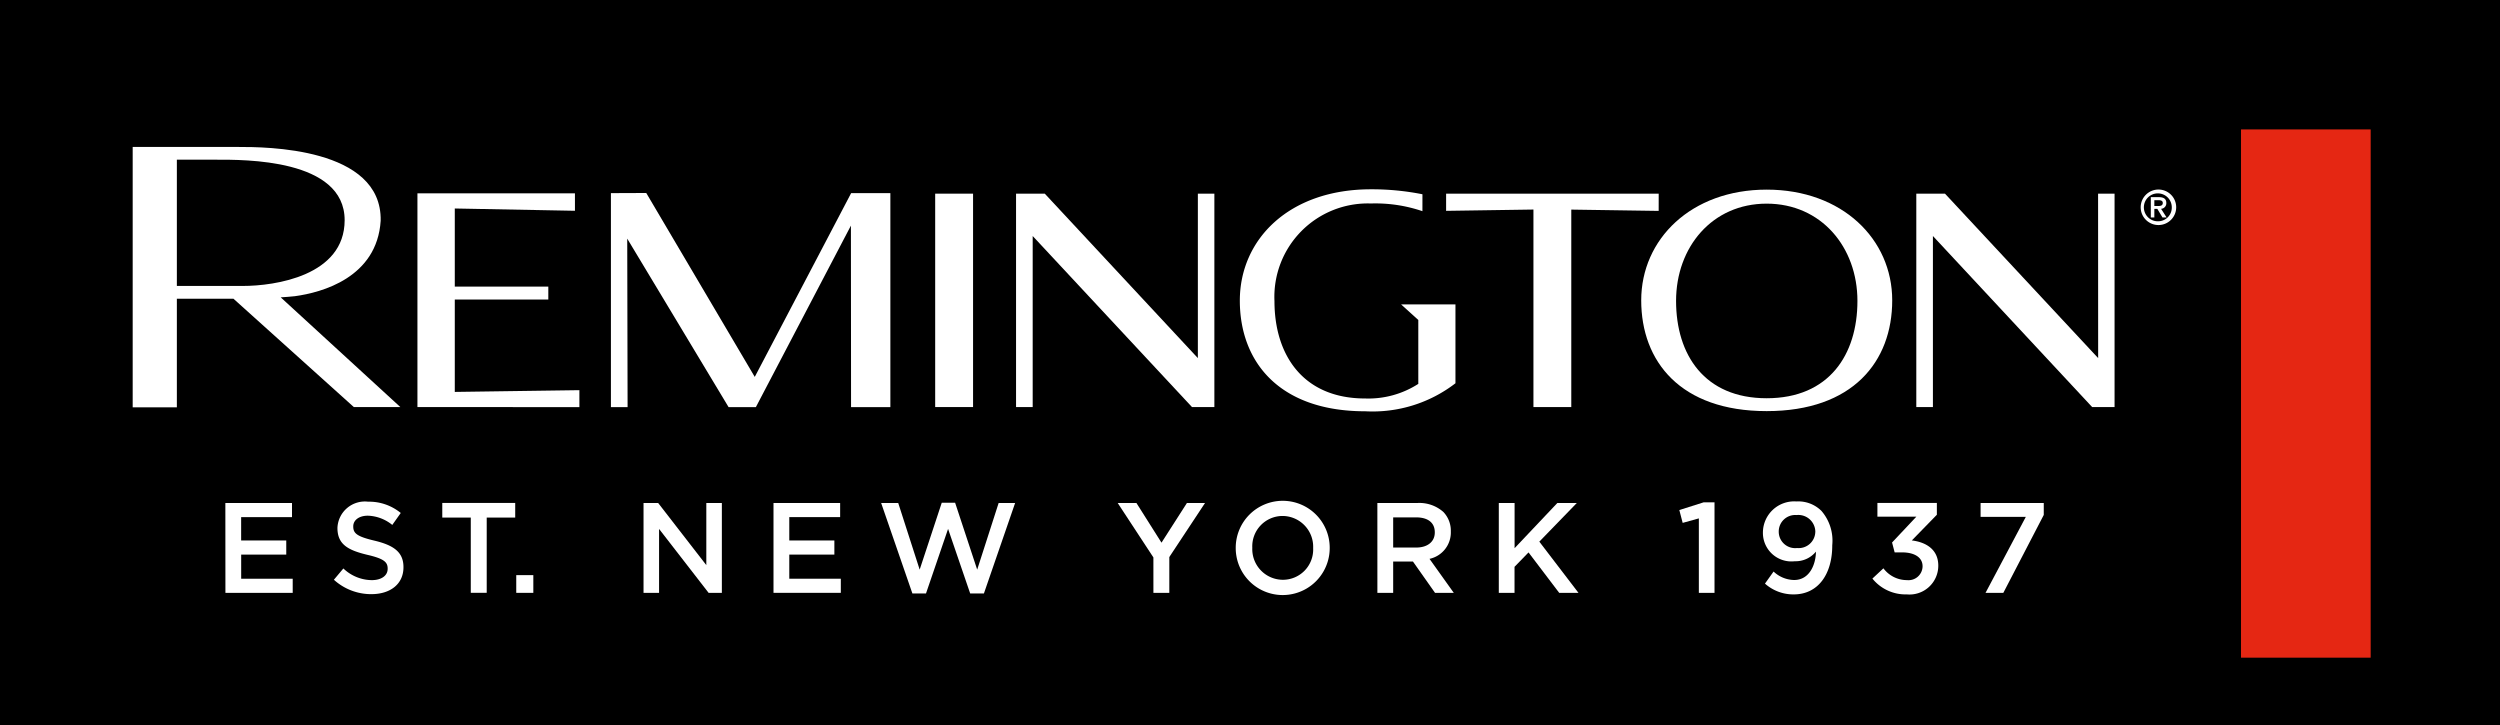 <svg xmlns="http://www.w3.org/2000/svg" width="218.323" height="63.32" viewBox="0 0 218.323 63.32"><g transform="translate(-55.57 -77.324)"><rect width="218.323" height="63.32" transform="translate(55.57 77.324)"/><path d="M703.623,113.6c-6.6,0-10.956,4.33-10.956,9.67s3.432,9.672,10.956,9.672,10.964-4.33,10.964-9.672-4.361-9.67-10.964-9.67m0,18.218c-5.44,0-7.912-3.805-7.912-8.5s3.148-8.494,7.912-8.494,7.926,3.8,7.926,8.494-2.473,8.5-7.926,8.5" transform="translate(-493.771 -19.716)" fill="#fff"/><path d="M449.331,115.267l0,14.36-13.367-14.36h-2.51V133.9h1.453V118.966L448.817,133.9h1.956V115.267Z" transform="translate(-289.153 -21.03)" fill="#fff"/><path d="M822.6,115.267l.006,14.36-13.375-14.36h-2.506V133.9h1.451V118.966L822.08,133.9h1.959V115.267Z" transform="translate(-583.806 -21.03)" fill="#fff"/><rect width="3.308" height="18.636" transform="translate(137.239 94.236)" fill="#fff"/><path d="M630.334,115.267l-18.565,0v1.5l7.626-.114V133.9H622.7V116.658l7.631.114Z" transform="translate(-429.911 -21.03)" fill="#fff"/><path d="M901.341,113.56a1.55,1.55,0,1,0,1.544,1.548,1.546,1.546,0,0,0-1.544-1.548m0,2.771a1.219,1.219,0,1,1,1.159-1.223,1.194,1.194,0,0,1-1.159,1.223m.682-1.6c0-.357-.227-.508-.667-.508h-.688V116h.309v-.752h.261l.451.752h.361l-.486-.758a.487.487,0,0,0,.46-.506m-1.047.261v-.509h.343c.179,0,.394.029.394.241,0,.242-.2.269-.417.269Z" transform="translate(-657.27 -19.683)" fill="#fff"/><path d="M185.23,133.79V115.125h13.755v1.524l-10.493-.2v6.823l8.168,0V124.4h-8.168v8.068l10.882-.154v1.482Z" transform="translate(-93.206 -20.918)" fill="#fff"/><path d="M268.535,114.988l9.476,16.06L286.427,115h3.426v18.686h-3.433l-.012-15.85-8.3,15.85h-2.384l-8.85-14.712.031,14.712h-1.456V115Z" transform="translate(-156.528 -20.81)" fill="#fff"/><path d="M90.529,118.6l-10.445-9.579c.406-.026.834-.056,1.23-.1,2.385-.32,7.182-1.638,7.5-6.586.133-6.451-10.164-6.447-12.375-6.447H67.157v22.736h3.858v-9.48h4.945L86.466,118.6ZM71.015,97h3.453c2.379,0,11.2-.1,11.2,5.281,0,4.871-6.116,5.744-8.88,5.744H71.015Z" transform="translate(0 -5.73)" fill="#fff"/><path d="M542.162,113.886a22.682,22.682,0,0,0-4.5-.434c-7.169,0-11.448,4.386-11.448,9.719s3.422,9.667,10.953,9.667a11.847,11.847,0,0,0,7.878-2.447v-6.885H540.3l1.5,1.357v5.582a8.062,8.062,0,0,1-4.642,1.275c-5.434,0-7.919-3.808-7.919-8.5a8.158,8.158,0,0,1,8.421-8.529,12.751,12.751,0,0,1,4.5.672Z" transform="translate(-362.371 -19.597)" fill="#fff"/><rect width="11.323" height="46.132" transform="translate(251.276 88.626)" fill="#e52713"/><path d="M105.581,243.527h5.82v1.233h-4.441V246.8H110.9v1.233h-3.937v2.107h4.5v1.233h-5.876Z" transform="translate(-30.331 -122.277)" fill="#fff"/><path d="M150.581,249.811l.829-.987a3.64,3.64,0,0,0,2.479,1.02c.852,0,1.389-.4,1.389-.987v-.023c0-.56-.313-.863-1.771-1.2-1.672-.4-2.614-.9-2.614-2.343v-.023a2.4,2.4,0,0,1,2.68-2.275,4.353,4.353,0,0,1,2.848.986l-.739,1.044a3.56,3.56,0,0,0-2.131-.807c-.807,0-1.278.414-1.278.929v.023c0,.605.358.875,1.873,1.233,1.66.4,2.512,1,2.512,2.3v.022c0,1.47-1.156,2.345-2.8,2.345a4.835,4.835,0,0,1-3.274-1.257" transform="translate(-65.854 -121.857)" fill="#fff"/><path d="M198.02,244.8h-2.489v-1.278H201.9V244.8h-2.489v6.57H198.02Z" transform="translate(-101.337 -122.277)" fill="#fff"/><rect width="1.491" height="1.547" transform="translate(100.654 127.55)" fill="#fff"/><path d="M278.977,243.527h1.278l4.205,5.426v-5.426h1.357v7.848h-1.156l-4.327-5.584v5.584h-1.357Z" transform="translate(-167.208 -122.277)" fill="#fff"/><path d="M332.87,243.527h5.82v1.233h-4.441V246.8h3.937v1.233h-3.937v2.107h4.5v1.233H332.87Z" transform="translate(-209.751 -122.277)" fill="#fff"/><path d="M377.5,243.44h1.491l1.873,5.82,1.928-5.843h1.167l1.928,5.843,1.873-5.82H389.2l-2.725,7.9h-1.2l-1.93-5.639-1.928,5.639h-1.189Z" transform="translate(-244.98 -122.19)" fill="#fff"/><path d="M478.711,248.283l-3.117-4.753h1.636l2.188,3.464,2.22-3.464h1.581l-3.118,4.719v3.129h-1.389Z" transform="translate(-322.416 -122.279)" fill="#fff"/><path d="M531.294,246.969v-.023a2.689,2.689,0,0,0-2.669-2.791,2.651,2.651,0,0,0-2.646,2.769v.022a2.68,2.68,0,0,0,2.668,2.782,2.643,2.643,0,0,0,2.647-2.759m-6.762,0v-.023a4.1,4.1,0,0,1,8.208-.022v.022a4.1,4.1,0,0,1-8.208.023" transform="translate(-361.047 -121.772)" fill="#fff"/><path d="M586.669,247.417c.987,0,1.615-.516,1.615-1.311v-.023c0-.841-.605-1.3-1.626-1.3H584.65v2.635Zm-3.4-3.89h3.5a3.164,3.164,0,0,1,2.265.784,2.373,2.373,0,0,1,.651,1.694v.023a2.359,2.359,0,0,1-1.862,2.377l2.12,2.97h-1.638l-1.928-2.736H584.65v2.736h-1.379Z" transform="translate(-407.415 -122.277)" fill="#fff"/><path d="M633.6,243.527h1.379v3.947l3.734-3.947h1.7l-3.274,3.375,3.421,4.474h-1.683l-2.68-3.532-1.223,1.257v2.275H633.6Z" transform="translate(-447.141 -122.277)" fill="#fff"/><path d="M710.176,244.661l-1.413.392-.292-1.121,2.12-.673h.953v7.906h-1.368Z" transform="translate(-506.247 -122.066)" fill="#fff"/><path d="M747.713,245.543v-.022a1.484,1.484,0,0,0-1.638-1.447,1.44,1.44,0,0,0-1.557,1.457v.023a1.434,1.434,0,0,0,1.6,1.4,1.451,1.451,0,0,0,1.593-1.414m.056,1.727a2.29,2.29,0,0,1-1.849.841,2.489,2.489,0,0,1-2.782-2.49V245.6a2.731,2.731,0,0,1,2.927-2.714,2.862,2.862,0,0,1,2.188.83,3.975,3.975,0,0,1,.94,2.993v.023c0,2.522-1.244,4.272-3.364,4.272a3.728,3.728,0,0,1-2.512-.942l.752-1.055a2.672,2.672,0,0,0,1.794.739c1.391,0,1.9-1.434,1.906-2.478" transform="translate(-533.612 -121.771)" fill="#fff"/><path d="M788.512,250.131l.965-.9a2.561,2.561,0,0,0,2.063,1.031,1.229,1.229,0,0,0,1.357-1.189v-.021c0-.775-.707-1.212-1.8-1.212h-.639l-.225-.863,2.12-2.254h-3.4v-1.2h5.192v1.031l-2.186,2.243c1.189.145,2.31.75,2.31,2.2v.023a2.513,2.513,0,0,1-2.746,2.489,3.721,3.721,0,0,1-3.006-1.378" transform="translate(-569.43 -122.277)" fill="#fff"/><path d="M837.351,244.74H833.4v-1.21h5.517v1.042l-3.532,6.806H833.83Z" transform="translate(-604.867 -122.279)" fill="#fff"/></g></svg>